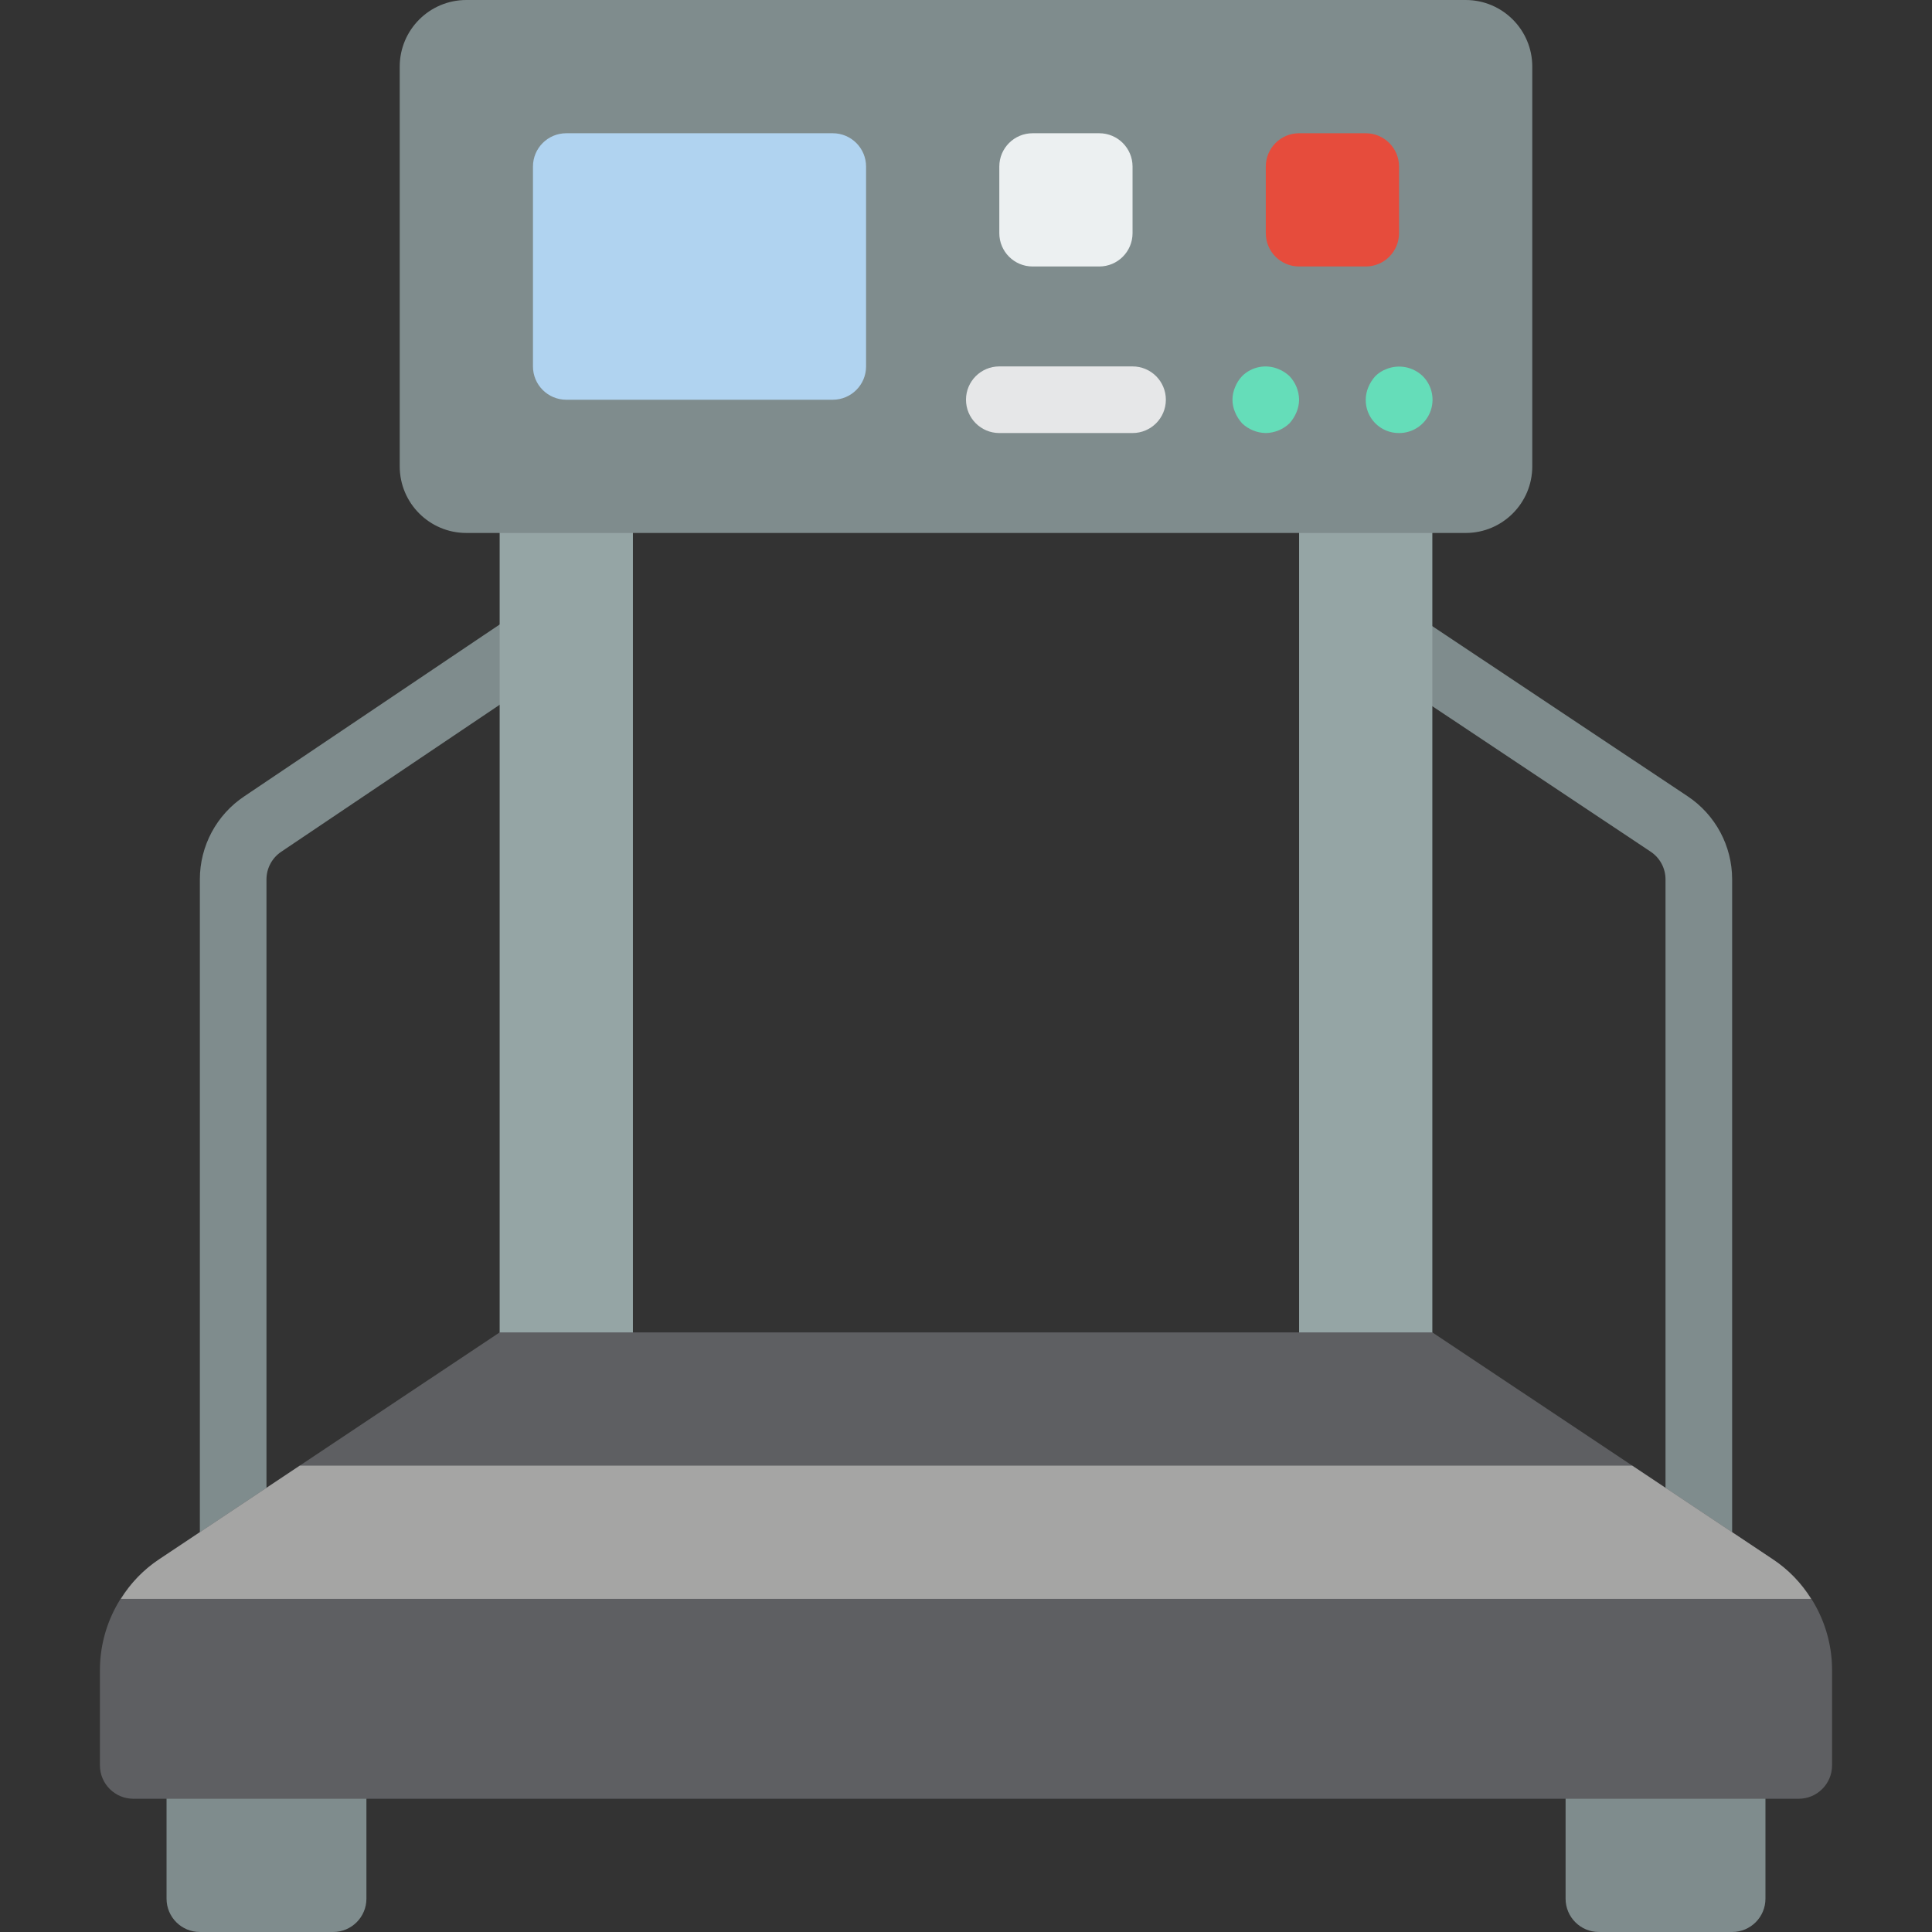 <?xml version="1.0" encoding="iso-8859-1"?>
<!-- Generator: Adobe Illustrator 19.0.0, SVG Export Plug-In . SVG Version: 6.00 Build 0)  -->
<svg version="1.1" id="Capa_1" xmlns="http://www.w3.org/2000/svg" xmlns:xlink="http://www.w3.org/1999/xlink" x="0px" y="0px"
	 viewBox="0 0 512 512" style="enable-background:new 0 0 512 512;" xml:space="preserve">
<rect x="0" y="0" width="512" height="512" fill="#333333" stroke="none"/>
<g>
	<g>
		<path style="fill:#7F8C8D;" d="M450.207,417.81c-4.875,0-8.827-3.952-8.828-8.828V233.056c0.003-2.954-1.475-5.714-3.935-7.349
			l-75.996-50.638c-2.658-1.735-4.18-4.764-3.986-7.932s2.074-5.989,4.924-7.386c2.85-1.398,6.231-1.157,8.855,0.629l75.996,50.638
			c7.377,4.905,11.806,13.18,11.797,22.039v175.927C459.034,413.858,455.082,417.81,450.207,417.81z"/>
		<path style="fill:#7F8C8D;" d="M61.793,423.724c-4.875,0-8.828-3.952-8.828-8.828v-181.84
			c-0.009-8.859,4.421-17.133,11.797-22.039l75.229-50.616c4.045-2.721,9.529-1.648,12.25,2.397
			c2.721,4.045,1.648,9.529-2.397,12.25l-75.259,50.638c-2.476,1.635-3.965,4.404-3.966,7.371v181.84
			C70.621,419.772,66.668,423.724,61.793,423.724z"/>
	</g>
	<g>
		<rect x="132.414" y="97.103" style="fill:#95A5A5;" width="35.31" height="300.138"/>
		<rect x="344.276" y="97.103" style="fill:#95A5A5;" width="35.31" height="300.138"/>
	</g>
	<g>
		<path style="fill:#7F8C8D;" d="M44.138,459.034h52.966v44.138c0,4.875-3.952,8.828-8.828,8.828h-35.31
			c-4.875,0-8.828-3.952-8.828-8.828V459.034z"/>
		<path style="fill:#7F8C8D;" d="M414.897,459.034h52.966v44.138c0,4.875-3.952,8.828-8.828,8.828h-35.31
			c-4.875,0-8.828-3.952-8.828-8.828V459.034z"/>
	</g>
	<path style="fill:#5E5F62;" d="M485.517,442.615v25.247c-0.015,4.869-3.958,8.813-8.828,8.828H35.31
		c-4.869-0.015-8.813-3.958-8.828-8.828v-25.247c-0.003-11.809,5.893-22.838,15.713-29.396l90.218-60.116h247.172l90.218,60.116
		C479.625,419.777,485.52,430.807,485.517,442.615z"/>
	<path style="fill:#7F8C8D;" d="M123.586,0h264.828c9.751,0,17.655,7.904,17.655,17.655v105.931c0,9.751-7.905,17.655-17.655,17.655
		H123.586c-9.751,0-17.655-7.904-17.655-17.655V17.655C105.931,7.904,113.836,0,123.586,0z"/>
	<path style="fill:#B0D3F0;" d="M150.069,35.31h70.621c4.875,0,8.828,3.952,8.828,8.828v52.966c0,4.875-3.952,8.828-8.828,8.828
		h-70.621c-4.875,0-8.828-3.952-8.828-8.828V44.138C141.241,39.263,145.194,35.31,150.069,35.31z"/>
	<path style="fill:#ECF0F1;" d="M273.655,35.31h17.655c4.875,0,8.828,3.952,8.828,8.828v17.655c0,4.875-3.952,8.828-8.828,8.828
		h-17.655c-4.875,0-8.828-3.952-8.828-8.828V44.138C264.828,39.263,268.78,35.31,273.655,35.31z"/>
	<path style="fill:#E64C3C;" d="M344.276,35.31h17.655c4.875,0,8.828,3.952,8.828,8.828v17.655c0,4.875-3.952,8.828-8.828,8.828
		h-17.655c-4.875,0-8.828-3.952-8.828-8.828V44.138C335.448,39.263,339.401,35.31,344.276,35.31z"/>
	<path style="fill:#E6E7E8;" d="M300.138,114.759h-35.31c-4.875,0-8.828-3.952-8.828-8.828c0-4.875,3.952-8.828,8.828-8.828h35.31
		c4.875,0,8.828,3.952,8.828,8.828C308.966,110.806,305.013,114.759,300.138,114.759z"/>
	<g>
		<path style="fill:#65DDB9;" d="M335.448,114.759c-2.337-0.035-4.575-0.949-6.268-2.56c-0.78-0.859-1.409-1.844-1.858-2.914
			c-0.937-2.139-0.937-4.572,0-6.711c0.427-1.08,1.058-2.068,1.858-2.91c2.536-2.508,6.333-3.242,9.621-1.858
			c1.081,0.428,2.07,1.059,2.914,1.858c1.611,1.693,2.525,3.931,2.56,6.268c-0.014,1.153-0.254,2.293-0.707,3.353
			c-0.449,1.069-1.076,2.054-1.854,2.914C340.022,113.809,337.785,114.723,335.448,114.759z"/>
		<path style="fill:#65DDB9;" d="M370.759,114.759c-2.348,0.023-4.607-0.9-6.267-2.56c-1.66-1.66-2.583-3.919-2.56-6.267
			c0.012-1.154,0.251-2.295,0.703-3.358c0.449-1.069,1.077-2.053,1.857-2.91c0.827-0.818,1.819-1.451,2.909-1.858
			c3.294-1.331,7.063-0.604,9.626,1.858c2.546,2.525,3.312,6.341,1.937,9.653C377.587,112.628,374.345,114.779,370.759,114.759z"/>
	</g>
	<path style="fill:#A5A5A4;" d="M479.956,423.724H32.044c2.579-4.199,6.043-7.784,10.152-10.505l37.252-24.806h353.103
		l37.252,24.806C473.912,415.94,477.377,419.525,479.956,423.724z"/>
</g>
<g>
</g>
<g>
</g>
<g>
</g>
<g>
</g>
<g>
</g>
<g>
</g>
<g>
</g>
<g>
</g>
<g>
</g>
<g>
</g>
<g>
</g>
<g>
</g>
<g>
</g>
<g>
</g>
<g>
</g>
</svg>
